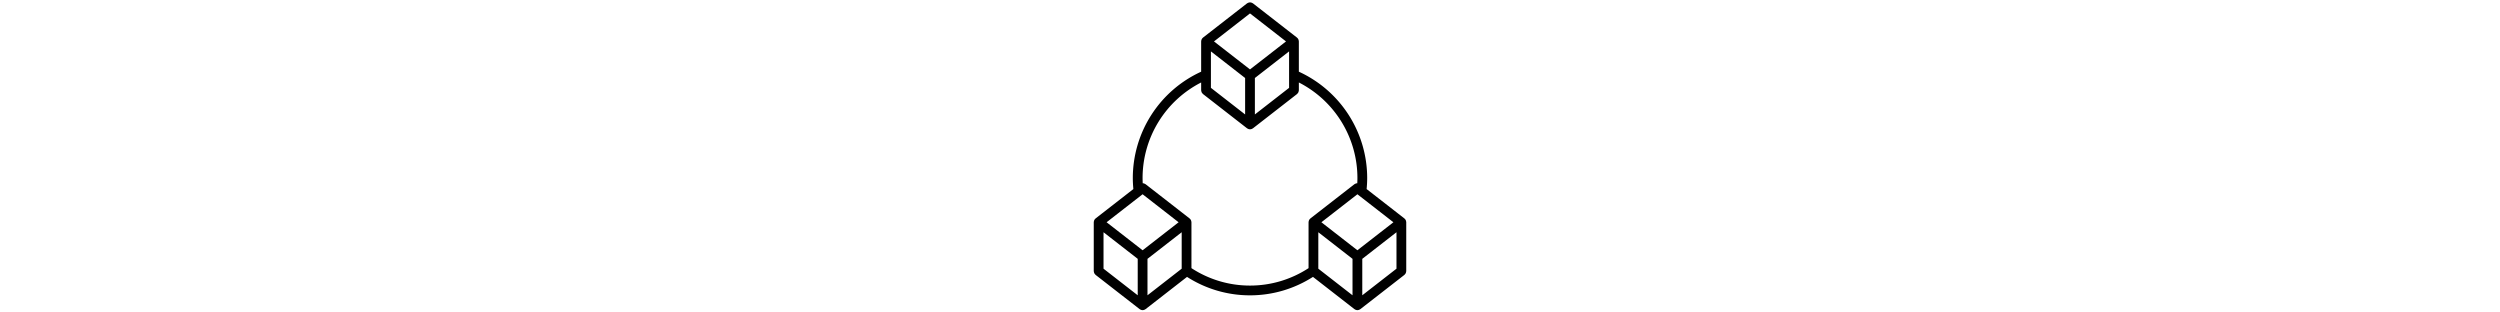 <svg xmlns="http://www.w3.org/2000/svg" width="512" fill="currentColor" viewBox="0 0 64 64" class="PWSyjHXUyINIRzexSx3a undefined"><path d="M63.971 45.334a1 1 0 0 0-.036-.135c-.015-.041-.028-.079-.047-.118q-.03-.053-.063-.104c-.016-.023-.019-.05-.036-.072-.013-.017-.032-.023-.045-.039a1 1 0 0 0-.095-.093c-.014-.013-.021-.029-.035-.041l-7.728-6.011c.069-.742.114-1.491.114-2.235a23.97 23.97 0 0 0-13.996-21.804v-6.2c0-.021-.011-.038-.012-.059a1.1 1.1 0 0 0-.1-.379q-.029-.054-.063-.104c-.016-.023-.019-.05-.036-.072-.013-.017-.032-.023-.046-.039a1 1 0 0 0-.094-.093c-.014-.013-.021-.029-.035-.041L32.614.693c-.021-.016-.046-.02-.067-.033a1 1 0 0 0-.182-.092c-.06-.023-.115-.046-.177-.058A1 1 0 0 0 32 .498a1 1 0 0 0-.188.013c-.062.012-.117.035-.177.059a1 1 0 0 0-.181.09c-.022.015-.048.018-.068.034l-9.004 7.002c-.017.013-.023.032-.039.046a1 1 0 0 0-.087.085c-.015.017-.035.024-.049.042-.018.022-.021.049-.036.072q-.036.053-.065.108c-.018.036-.03.072-.044.111a1 1 0 0 0-.054.265c-.001.021-.012.038-.012.06v6.198A23.96 23.96 0 0 0 8 36.486c0 .748.045 1.496.113 2.235L.387 44.73c-.017.013-.023.032-.039.046q-.046.04-.088.086c-.014.016-.034.023-.048.041-.017.022-.021.049-.036.071-.023.037-.047.07-.065.109-.018.037-.03.073-.044.112a.96.96 0 0 0-.054.264c-.001.021-.012.038-.012.06v9.996c0 .021.011.039.012.06.005.07.022.135.041.203.017.06.03.118.057.173s.064.101.102.15a1 1 0 0 0 .136.157c.016.014.022.033.039.046l9.004 7.002c.039.031.085.045.128.068.026.016.048.037.075.049a.4.4 0 0 0 .055.021 1 1 0 0 0 .355.072h.002c.12 0 .239-.027.355-.072q.028-.01.055-.021c.027-.012.049-.033.075-.049.043-.023.089-.037.128-.068l8.484-6.598A23.85 23.85 0 0 0 32 60.485c4.604 0 9.042-1.313 12.896-3.778l8.485 6.599c.039.031.085.045.128.068.026.016.048.037.075.049a.4.4 0 0 0 .055.021 1 1 0 0 0 .355.072h.002c.12 0 .239-.027.355-.072q.028-.01.055-.021c.027-.012.049-.033.075-.049.043-.023.089-.037.128-.068l9.004-7.002c.017-.013.023-.032.039-.046.053-.046.094-.101.136-.157.037-.05.075-.096.102-.15s.04-.113.057-.173c.019-.068.036-.133.041-.203.001-.021.012-.038.012-.06V45.52c0-.021-.011-.039-.012-.061a1 1 0 0 0-.017-.125m-9.976-5.55 7.374 5.736-7.374 5.734-7.374-5.736zm-8.004 7.779 7.004 5.448v7.463l-7.004-5.447zm9.004 5.448 7.004-5.447v7.463l-7.004 5.447zM32 2.749l7.374 5.734L32 14.218l-7.374-5.734zm-8.004 12.566v-4.789L31 15.974v7.464l-7.004-5.448zm9.004.659 7.004-5.447v7.465L33 23.438zM17.379 45.521l-7.374 5.734-7.374-5.736 7.374-5.734zM2.001 47.563l7.004 5.448v7.463l-7.004-5.447zm9.004 5.448 7.004-5.447v7.463l-7.004 5.447zm9.004 1.906V45.52c0-.021-.011-.039-.012-.061a1 1 0 0 0-.053-.26c-.015-.041-.028-.079-.047-.118q-.03-.053-.063-.104c-.016-.023-.019-.05-.036-.072-.013-.017-.032-.023-.046-.039a1 1 0 0 0-.094-.093c-.014-.013-.021-.029-.035-.041l-9.004-7.004c-.021-.017-.047-.02-.068-.034a1 1 0 0 0-.178-.089c-.061-.024-.118-.047-.181-.06a1 1 0 0 0-.162-.014 23 23 0 0 1-.03-1.045A21.98 21.98 0 0 1 21.996 16.89v1.588c0 .021.011.039.013.061a1 1 0 0 0 .04.2c.017.061.03.12.058.175.026.055.063.101.101.15a1 1 0 0 0 .136.157c.016.014.022.033.039.046l9.004 7.004c.04.031.085.045.128.068.026.016.048.037.075.049a.4.4 0 0 0 .055.021 1 1 0 0 0 .355.072h.002c.12 0 .239-.027.355-.072q.028-.01.055-.021c.027-.012.049-.033.075-.049.043-.023.088-.037.128-.068l9.004-7.002c.017-.013.023-.032.039-.046.053-.046.094-.101.136-.157.037-.05.074-.096.102-.15.026-.055.04-.113.057-.173.019-.068.036-.133.041-.203.001-.021.012-.038.012-.06v-1.59A21.98 21.98 0 0 1 54 36.486c0 .348-.014.697-.03 1.046a1 1 0 0 0-.161.014 1 1 0 0 0-.182.06 1 1 0 0 0-.176.088c-.022.015-.049.019-.07.035l-9.004 7.002c-.017.013-.023.032-.039.046q-.046.04-.088.086c-.014.016-.034.023-.048.041-.017.022-.021.049-.036.071-.023.037-.047.07-.065.109q-.025.054-.044.112a.96.96 0 0 0-.054.264c-.001.021-.012.038-.012.06v9.396c-3.57 2.33-7.702 3.57-11.991 3.57s-8.419-1.24-11.991-3.569"></path></svg>